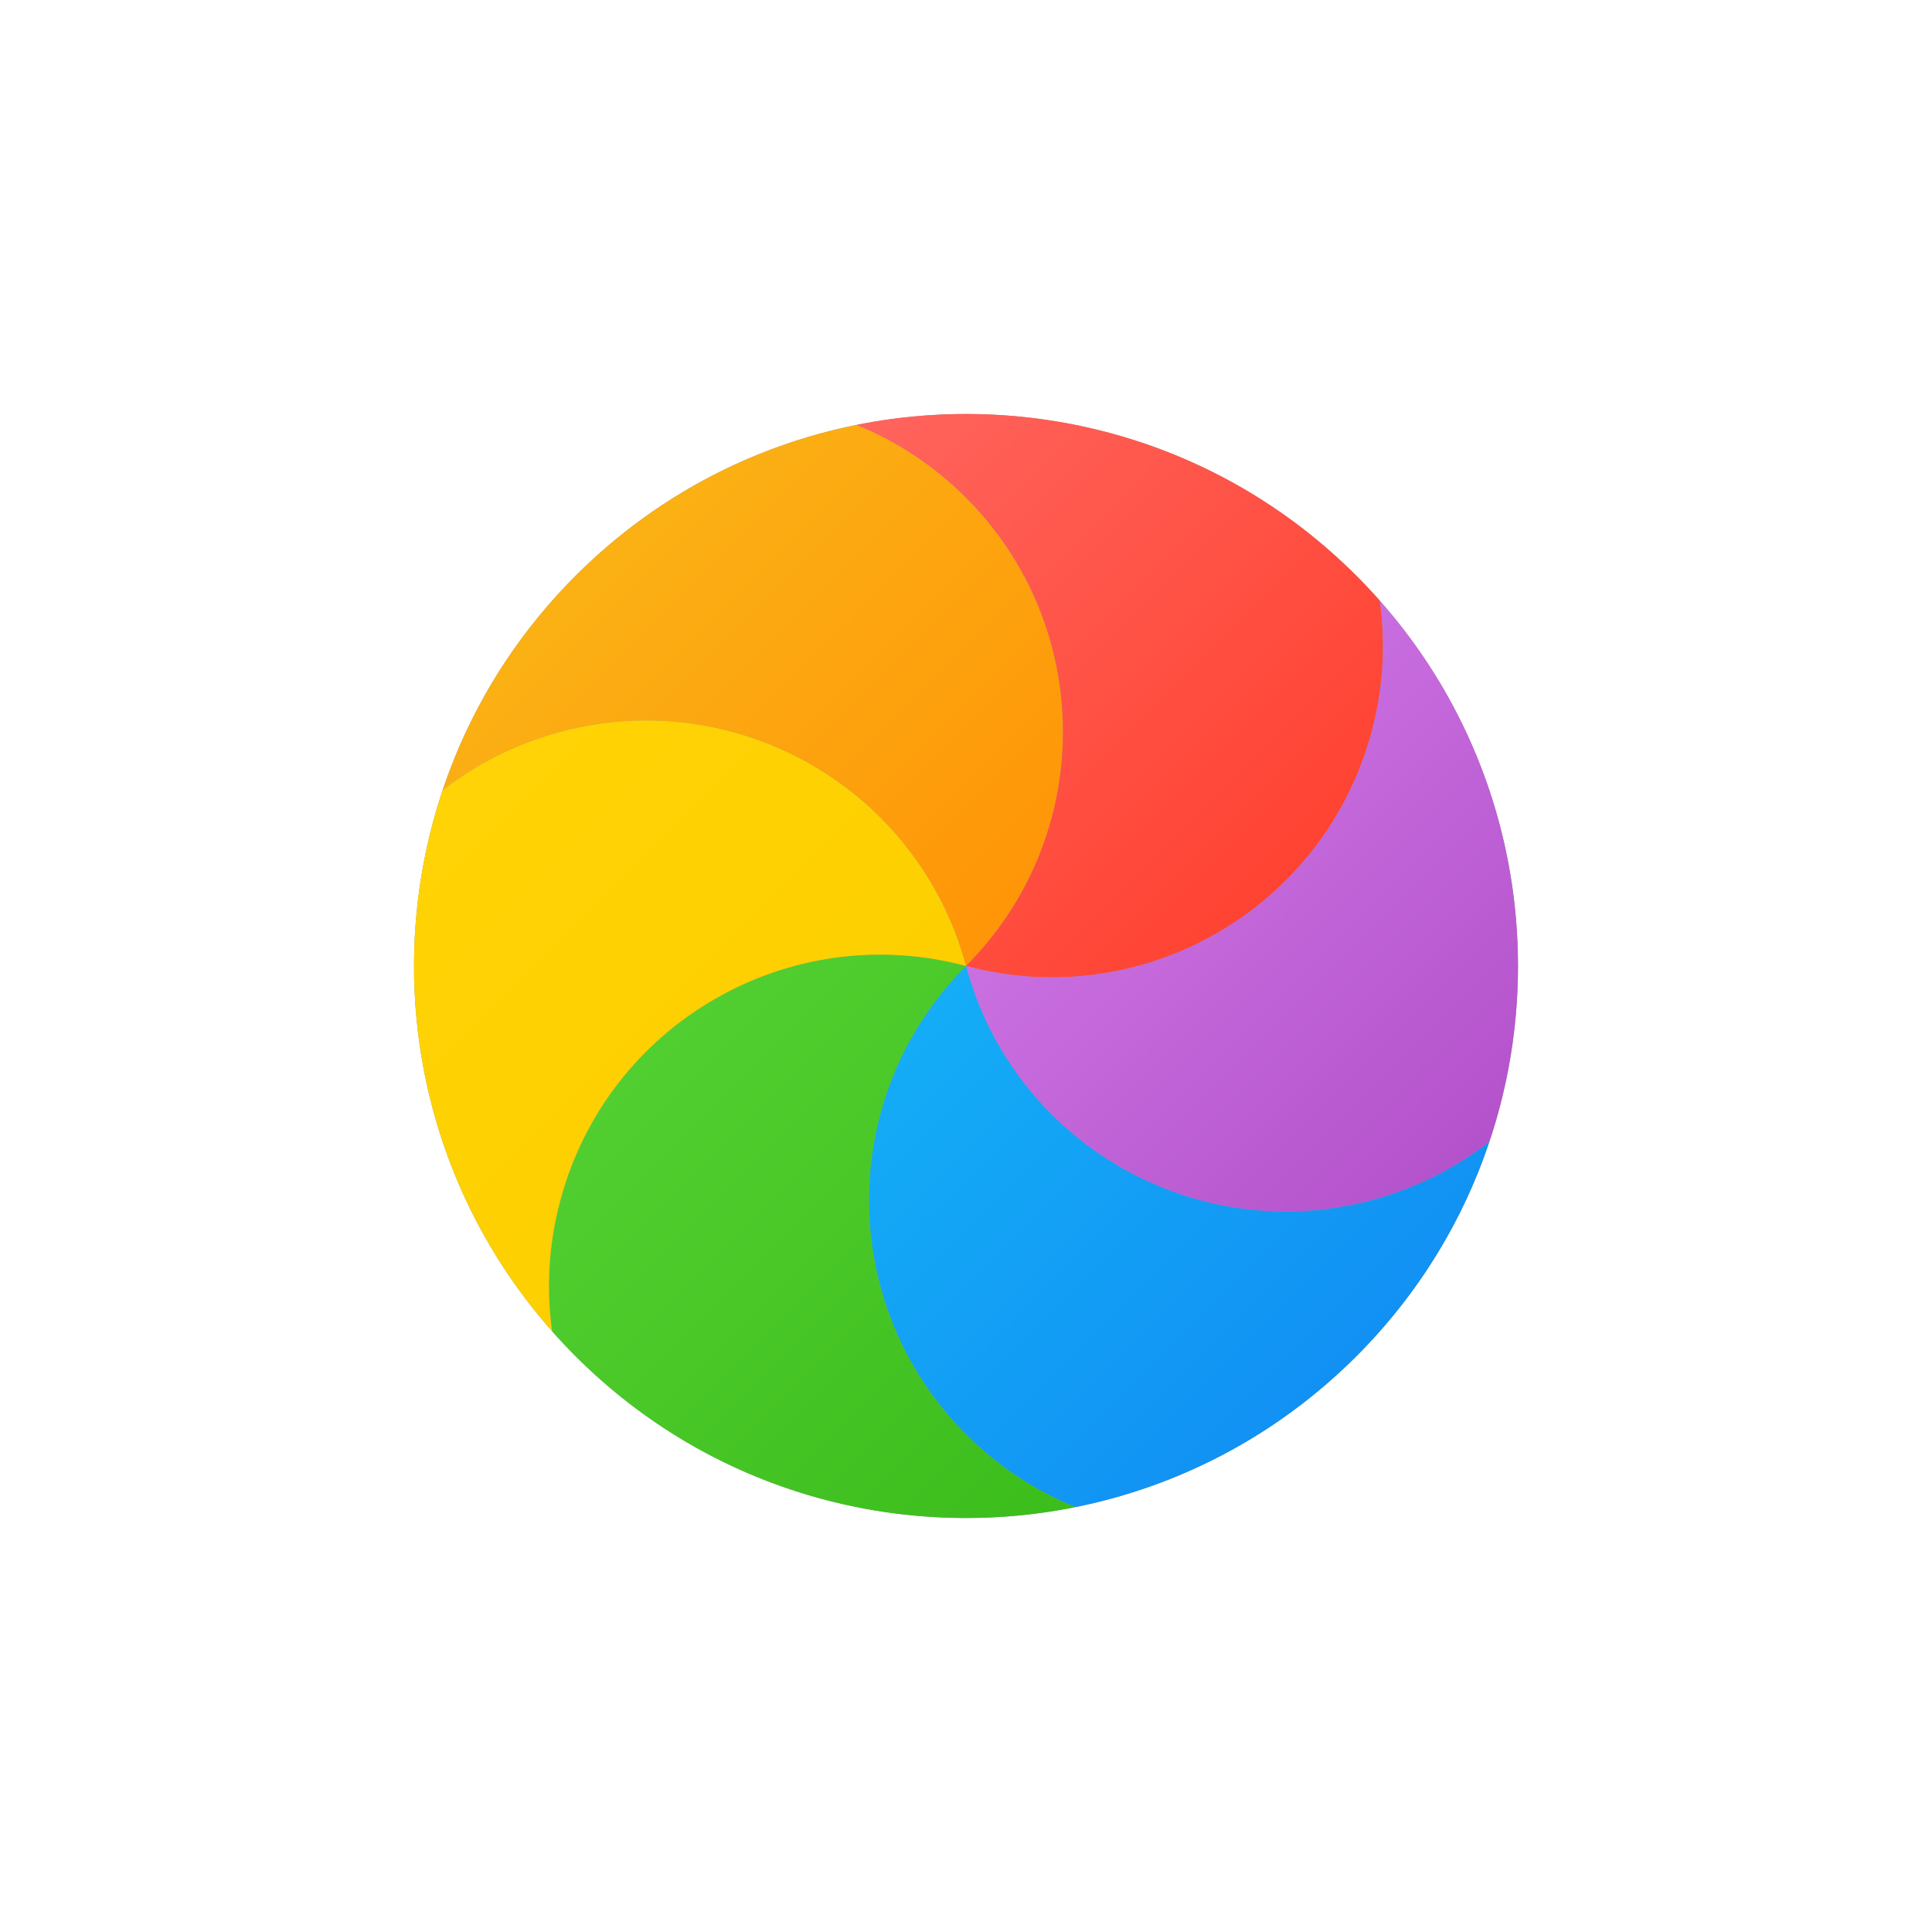 <?xml version="1.0" encoding="UTF-8"?>
<!DOCTYPE svg PUBLIC "-//W3C//DTD SVG 1.1//EN" "http://www.w3.org/Graphics/SVG/1.1/DTD/svg11.dtd">
<svg version="1.1" xmlns="http://www.w3.org/2000/svg" xmlns:xlink="http://www.w3.org/1999/xlink" x="0" y="0" width="35" height="35" viewBox="0, 0, 35, 35">
  <g id="Background">
    <rect x="0" y="0" width="35" height="35" fill="#000000" fill-opacity="0"/>
  </g>
  <defs>
    <linearGradient id="Gradient_1" gradientUnits="userSpaceOnUse" x1="0.773" y1="14.749" x2="0.773" y2="24.749" gradientTransform="matrix(0.707, -0.707, 0.707, 0.707, 0, 0)">
      <stop offset="0" stop-color="#FBB114"/>
      <stop offset="1" stop-color="#FF9508"/>
    </linearGradient>
    <linearGradient id="Gradient_2" gradientUnits="userSpaceOnUse" x1="5" y1="16.415" x2="5" y2="27.75" gradientTransform="matrix(0.707, -0.707, 0.707, 0.707, 0, 0)">
      <stop offset="0" stop-color="#FF645D"/>
      <stop offset="1" stop-color="#FF4332"/>
    </linearGradient>
    <linearGradient id="Gradient_3" gradientUnits="userSpaceOnUse" x1="4.588" y1="24.749" x2="4.588" y2="33.704" gradientTransform="matrix(0.707, -0.707, 0.707, 0.707, 0, 0)">
      <stop offset="0" stop-color="#CA70E1"/>
      <stop offset="1" stop-color="#B452CB"/>
    </linearGradient>
    <linearGradient id="Gradient_4" gradientUnits="userSpaceOnUse" x1="-0.773" y1="24.749" x2="-0.773" y2="34.749" gradientTransform="matrix(0.707, -0.707, 0.707, 0.707, 0, 0)">
      <stop offset="0" stop-color="#14ADF6"/>
      <stop offset="1" stop-color="#1191F4"/>
    </linearGradient>
    <linearGradient id="Gradient_5" gradientUnits="userSpaceOnUse" x1="-5" y1="21.748" x2="-5" y2="33.082" gradientTransform="matrix(0.707, -0.707, 0.707, 0.707, 0, 0)">
      <stop offset="0" stop-color="#52CF30"/>
      <stop offset="1" stop-color="#3BBD1C"/>
    </linearGradient>
    <linearGradient id="Gradient_6" gradientUnits="userSpaceOnUse" x1="-4.588" y1="15.793" x2="-4.588" y2="24.749" gradientTransform="matrix(0.707, -0.707, 0.707, 0.707, 0, 0)">
      <stop offset="0" stop-color="#FFD305"/>
      <stop offset="1" stop-color="#FDCF01"/>
    </linearGradient>
  </defs>
  <g id="Page-1">
    <path d="M24.571,10.429 C28.476,14.334 28.476,20.666 24.571,24.571 C20.666,28.476 14.334,28.476 10.429,24.571 C6.524,20.666 6.524,14.334 10.429,10.429 C14.334,6.524 20.666,6.524 24.571,10.429 z" fill="#959595" id="background"/>
    <path d="M15.517,7.697 C16.239,7.99 16.915,8.429 17.5,9.015 C19.843,11.358 19.843,15.157 17.5,17.5 C16.642,14.299 13.352,12.4 10.152,13.257 C9.351,13.472 8.632,13.838 8.018,14.317 C8.493,12.896 9.297,11.561 10.429,10.429 C11.875,8.983 13.653,8.073 15.517,7.697 L15.517,7.697 z" fill="url(#Gradient_1)" id="orange"/>
    <path d="M24.998,10.883 C25.105,11.654 25.063,12.458 24.848,13.257 C23.991,16.458 20.701,18.358 17.5,17.5 C19.843,15.157 19.843,11.358 17.5,9.015 C16.915,8.429 16.239,7.99 15.517,7.697 C18.689,7.059 22.111,7.969 24.571,10.429 C24.719,10.577 24.861,10.728 24.998,10.883 L24.998,10.883 z" fill="url(#Gradient_2)" id="red"/>
    <path d="M26.982,20.683 C26.368,21.162 25.649,21.528 24.848,21.743 C21.648,22.6 18.358,20.701 17.5,17.5 C20.701,18.358 23.991,16.458 24.848,13.257 C25.063,12.458 25.105,11.654 24.998,10.883 C27.425,13.627 28.086,17.386 26.982,20.683 L26.982,20.683 z" fill="url(#Gradient_3)" id="purple"/>
    <path d="M19.483,27.303 C18.761,27.01 18.085,26.571 17.5,25.985 C15.157,23.642 15.157,19.843 17.5,17.5 C18.358,20.701 21.648,22.6 24.848,21.743 C25.649,21.528 26.368,21.162 26.982,20.683 C26.507,22.104 25.703,23.439 24.571,24.571 C23.125,26.017 21.347,26.927 19.483,27.303 L19.483,27.303 z" fill="url(#Gradient_4)" id="blue"/>
    <path d="M10.002,24.117 C9.895,23.346 9.937,22.542 10.152,21.743 C11.009,18.542 14.299,16.642 17.5,17.5 C15.157,19.843 15.157,23.642 17.5,25.985 C18.085,26.571 18.761,27.01 19.483,27.303 C16.311,27.941 12.889,27.031 10.429,24.571 C10.281,24.423 10.139,24.272 10.002,24.117 L10.002,24.117 z" fill="url(#Gradient_5)" id="green"/>
    <path d="M8.018,14.317 C8.632,13.838 9.351,13.472 10.152,13.257 C13.352,12.4 16.642,14.299 17.5,17.5 C14.299,16.642 11.009,18.542 10.152,21.743 C9.937,22.542 9.895,23.346 10.002,24.117 C7.575,21.373 6.914,17.614 8.018,14.317 L8.018,14.317 z" fill="url(#Gradient_6)" id="yellow"/>
  </g>
</svg>
